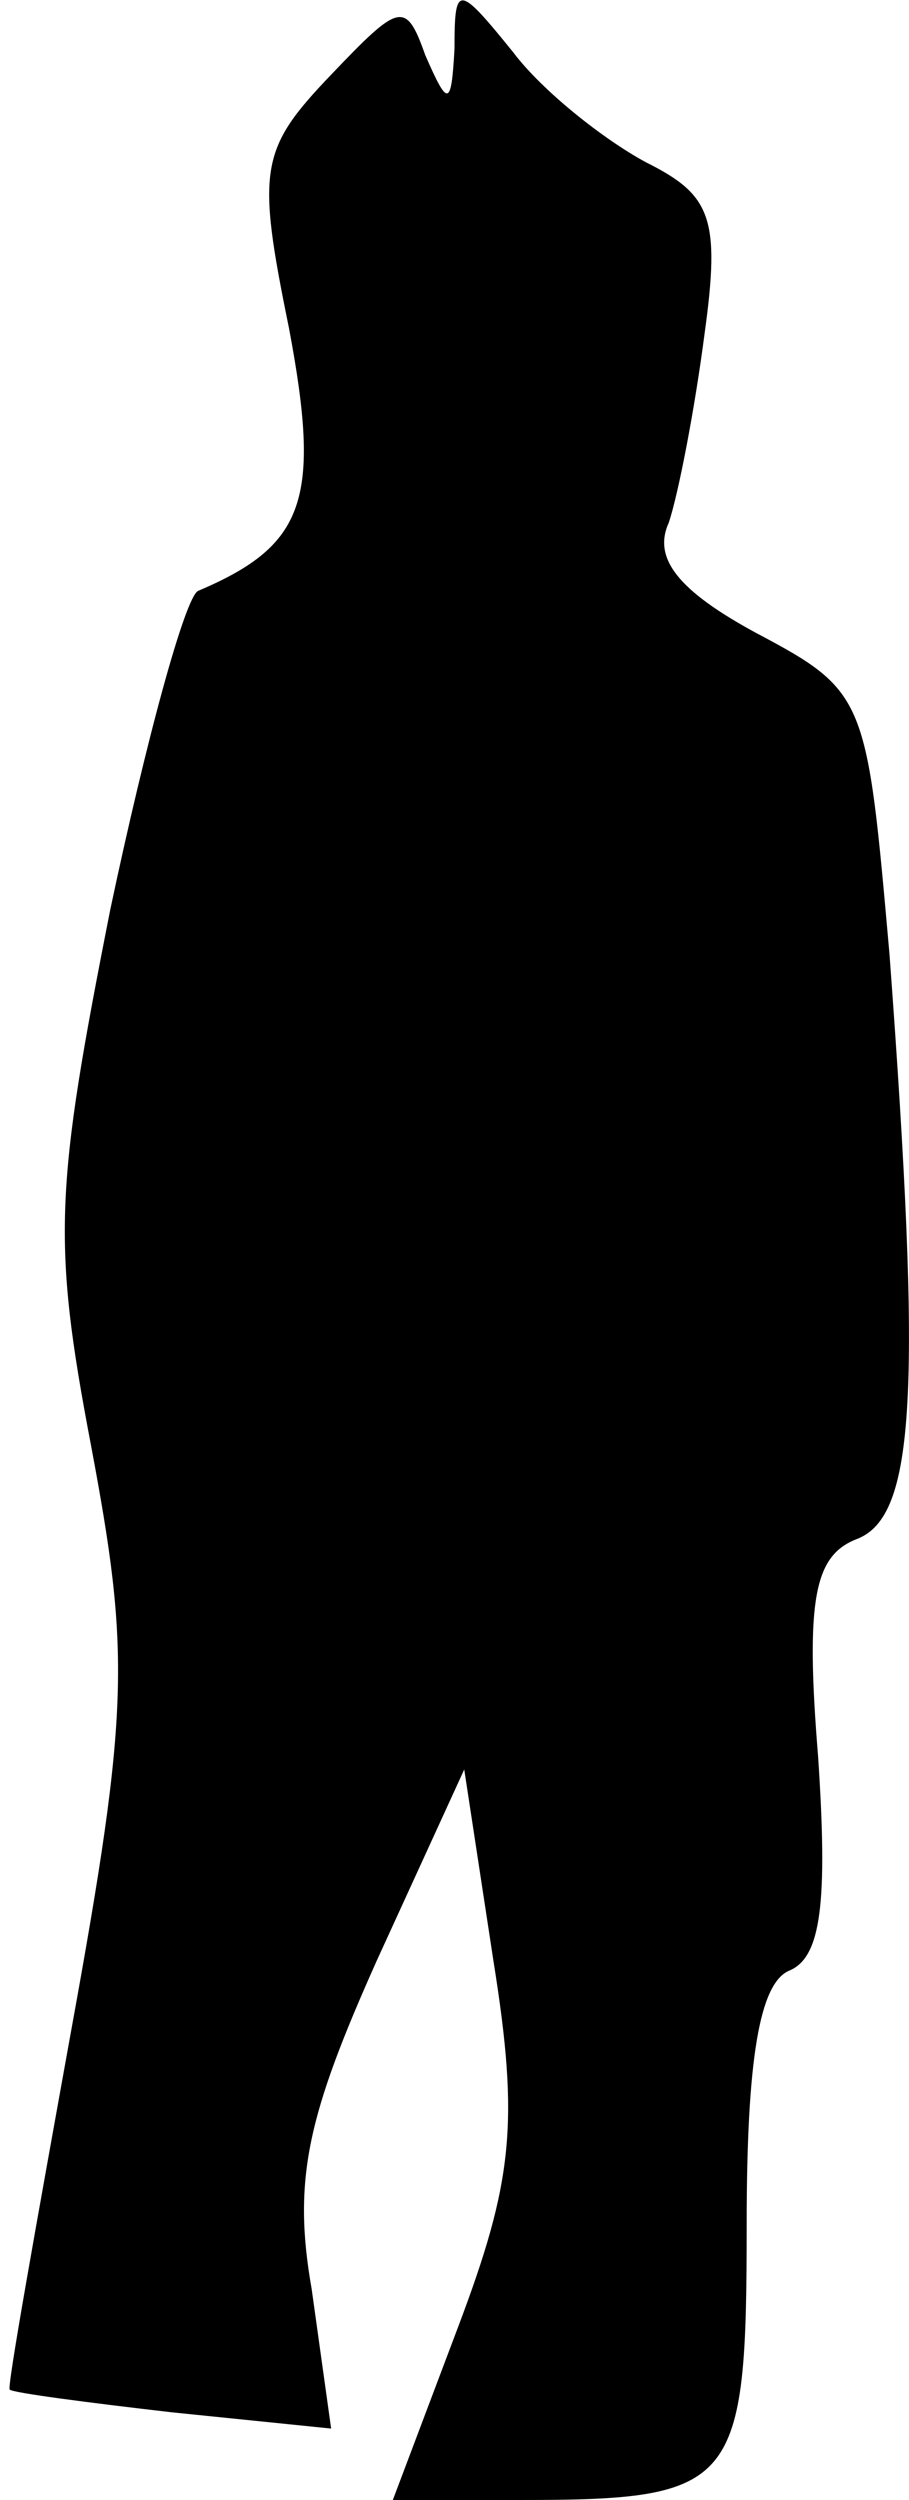 <?xml version="1.0" standalone="no"?>
<!DOCTYPE svg PUBLIC "-//W3C//DTD SVG 20010904//EN"
 "http://www.w3.org/TR/2001/REC-SVG-20010904/DTD/svg10.dtd">
<svg version="1.0" xmlns="http://www.w3.org/2000/svg"
 width="28pt" height="77pt" viewBox="0 0 28 77"
 preserveAspectRatio="xMidYMid meet">
<g transform="translate(0,77) scale(0.1,-0.1)"
fill="#000000" stroke="none">
<path fill="#000000" stroke="none" d="M102 747 c-22 -23 -23 -29 -13 -78 10
-53 5 -67 -28 -81 -4 -2 -16 -46 -27 -98 -17 -86 -18 -102 -6 -165 12 -64 12
-81 -6 -180 -11 -61 -20 -111 -19 -111 1 -1 24 -4 50 -7 l49 -5 -6 43 c-6 34
-1 54 20 101 l27 59 9 -59 c8 -50 6 -68 -11 -113 l-20 -53 39 0 c67 0 70 4 70
85 0 51 4 74 13 78 10 4 12 21 9 66 -4 49 -1 62 12 67 18 7 20 45 10 180 -7
79 -7 81 -41 99 -24 13 -32 23 -27 34 3 9 8 35 11 58 5 36 2 43 -18 53 -13 7
-32 22 -41 34 -17 21 -18 21 -18 1 -1 -18 -2 -18 -9 -2 -6 17 -8 16 -29 -6z"/>
</g>
</svg>
